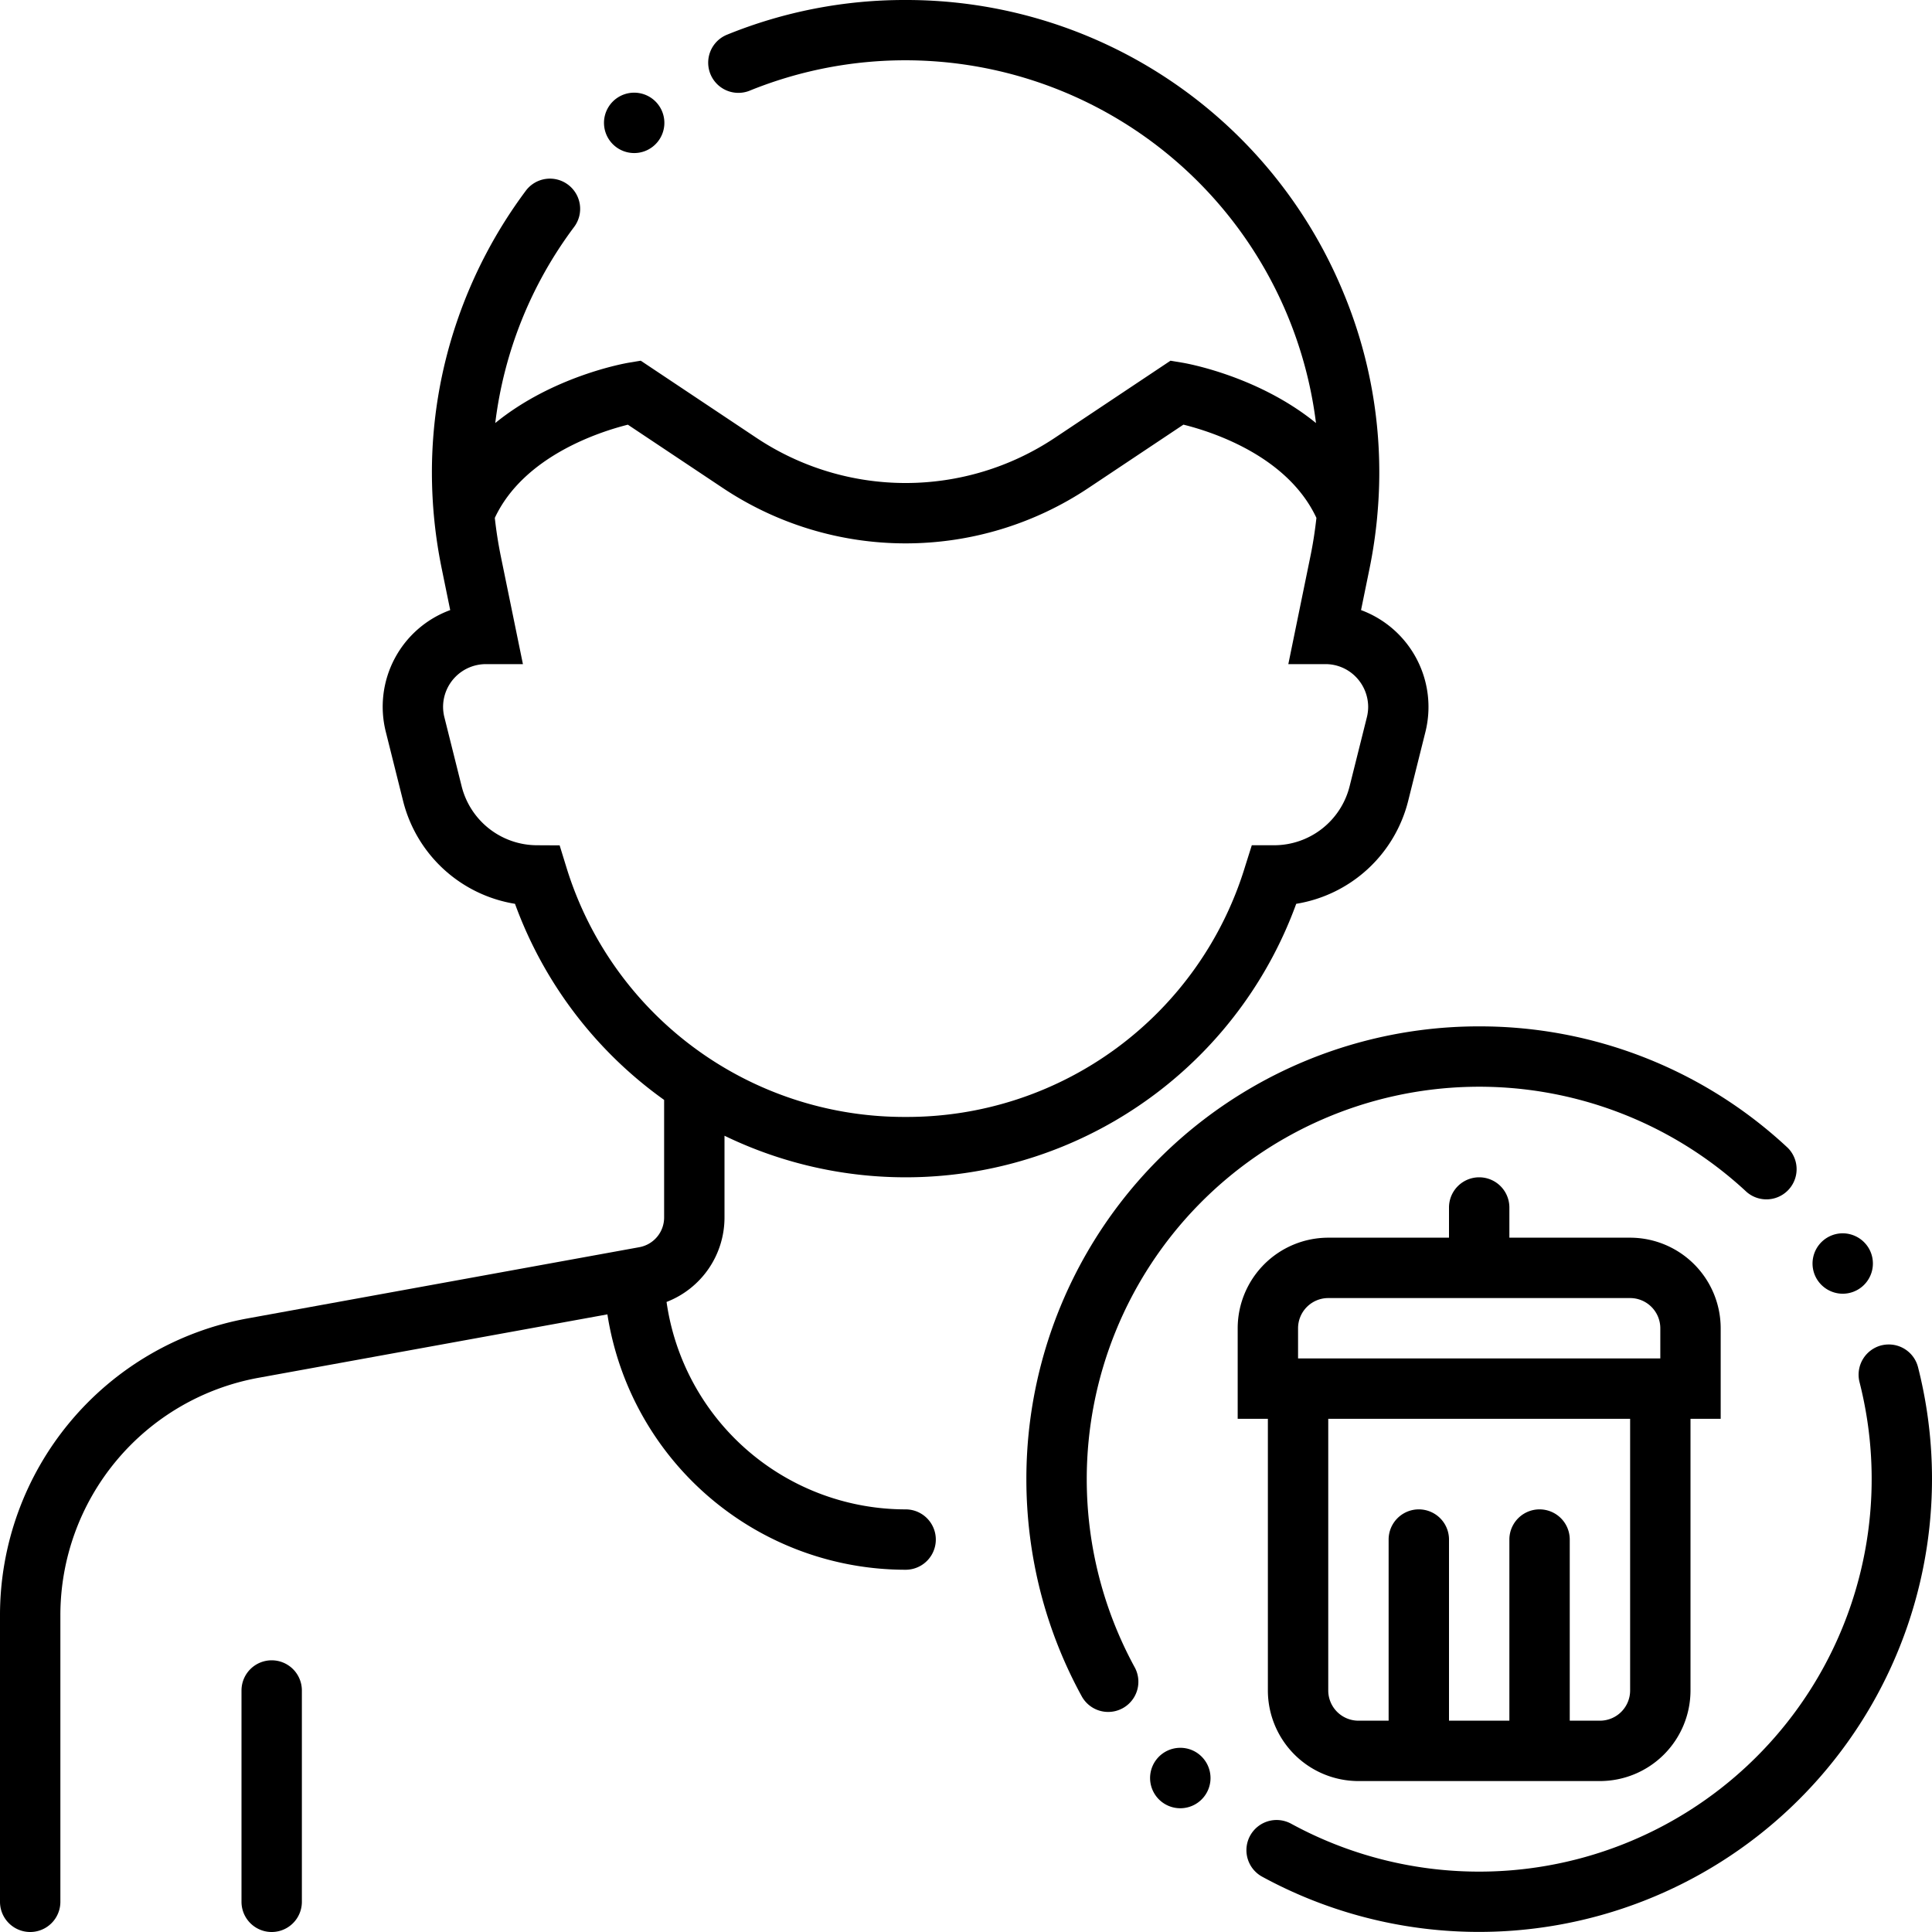<?xml version="1.0"?>
<svg xmlns="http://www.w3.org/2000/svg" viewBox="0 0 512 512"><g id="User_Delete_2" data-name="User Delete 2"><g id="Outline"><path d="M72,440a8,8,0,0,0-8,8v56a8,8,0,0,0,16,0V448A8,8,0,0,0,72,440Z"/><path d="M240,400a64,64,0,0,1-63.357-54.97A23.985,23.985,0,0,0,192,322.646V300.982A110.134,110.134,0,0,0,343.51,239.52a36.629,36.629,0,0,0,29.68-27.31l4.56-18.24a27.368,27.368,0,0,0-17.06-32.29l2.25-11a128.188,128.188,0,0,0,2.035-13.764l0-.045c.36-3.881.551-7.765.551-11.631a123.767,123.767,0,0,0-9.67-48.08A125.269,125.269,0,0,0,240,0h-.01a124.754,124.754,0,0,0-47.33,9.2,8,8,0,0,0,3.02,15.409,8.04,8.04,0,0,0,3.02-.589l.16-.07a109.68,109.68,0,0,1,149.89,88.16c-15.314-12.475-34.312-15.814-35.436-16l-3.12-.519-30.661,20.445a71.285,71.285,0,0,1-79.065,0L169.806,95.589l-3.12.519c-1.124.188-20.124,3.527-35.438,16A108.5,108.5,0,0,1,152.16,60.13a8,8,0,0,0-1.64-11.2,7.978,7.978,0,0,0-11.19,1.639A125.742,125.742,0,0,0,121.02,85.43a123.938,123.938,0,0,0-6.56,39.81,127.263,127.263,0,0,0,2.6,25.44l2.25,11a27.279,27.279,0,0,0-17.06,32.29l4.56,18.24a36.616,36.616,0,0,0,29.67,27.31A110.091,110.091,0,0,0,176,291.488v31.158a8,8,0,0,1-6.569,7.872L65.689,349.38A79.962,79.962,0,0,0,0,428.09V504a8,8,0,0,0,16,0V428.09a63.97,63.97,0,0,1,52.551-62.968l92.417-16.8A79.976,79.976,0,0,0,240,416a8,8,0,0,0,0-16ZM150.04,229.64l-1.73-5.61-5.92-.03a20.637,20.637,0,0,1-20.06-15.67l-4.56-18.24a11.535,11.535,0,0,1-.35-2.79A11.352,11.352,0,0,1,128.77,176h9.81l-5.85-28.53q-1.037-5.085-1.6-10.223c7.649-16.344,27.714-22.805,35.26-24.7l25.2,16.8a87.288,87.288,0,0,0,96.817,0l25.213-16.813c7.548,1.871,27.56,8.26,35.244,24.71-.377,3.42-.9,6.836-1.6,10.226L341.42,176h9.81a11.218,11.218,0,0,1,8.07,3.37,11.428,11.428,0,0,1,3.28,7.93,11.678,11.678,0,0,1-.35,2.8l-4.56,18.23A20.637,20.637,0,0,1,337.61,224h-5.87l-1.78,5.64A93.652,93.652,0,0,1,240.02,296h-.04A93.652,93.652,0,0,1,150.04,229.64Z"/><path d="M168.07,40.56a7.931,7.931,0,0,0,4.9-1.68,8,8,0,0,0-4.91-14.32,8,8,0,0,0,.01,16Z"/><path d="M488.35,342.85a8.009,8.009,0,0,0,6.87-12.09,8.054,8.054,0,0,0-6.89-3.92,8.008,8.008,0,0,0-6.87,12.09A8.041,8.041,0,0,0,488.35,342.85Z"/><path d="M508.3,362.33a7.991,7.991,0,0,0-7.75-6.03,8.315,8.315,0,0,0-1.98.24,8.027,8.027,0,0,0-5.78,9.73A104.039,104.039,0,0,1,342.16,483.3a8.09,8.09,0,0,0-3.84-.981,8,8,0,0,0-3.84,15.021A120.069,120.069,0,0,0,508.3,362.33Z"/><path d="M288,392a104,104,0,0,1,174.87-76.12,8,8,0,0,0,10.9-11.7A119.506,119.506,0,0,0,392.01,272H392A119.9,119.9,0,0,0,272,392a120.811,120.811,0,0,0,3.82,30.16,119.311,119.311,0,0,0,10.84,27.36,8,8,0,0,0,14.04-7.68A104.108,104.108,0,0,1,288,392Z"/><path d="M312.8,463.189a8.008,8.008,0,1,0,5.66,2.351A7.935,7.935,0,0,0,312.8,463.189Z"/><path d="M336,448a24.027,24.027,0,0,0,24,24h64a24.027,24.027,0,0,0,24-24V376h8V352a24.028,24.028,0,0,0-24-24H400v-8a8,8,0,0,0-16,0v8H352a24.028,24.028,0,0,0-24,24v24h8Zm96,0a8.009,8.009,0,0,1-8,8h-8V408a8,8,0,0,0-16,0v48H384V408a8,8,0,0,0-16,0v48h-8a8.009,8.009,0,0,1-8-8V376h80Zm-88-96a8.009,8.009,0,0,1,8-8h80a8.009,8.009,0,0,1,8,8v8H344Z"/></g></g></svg>
